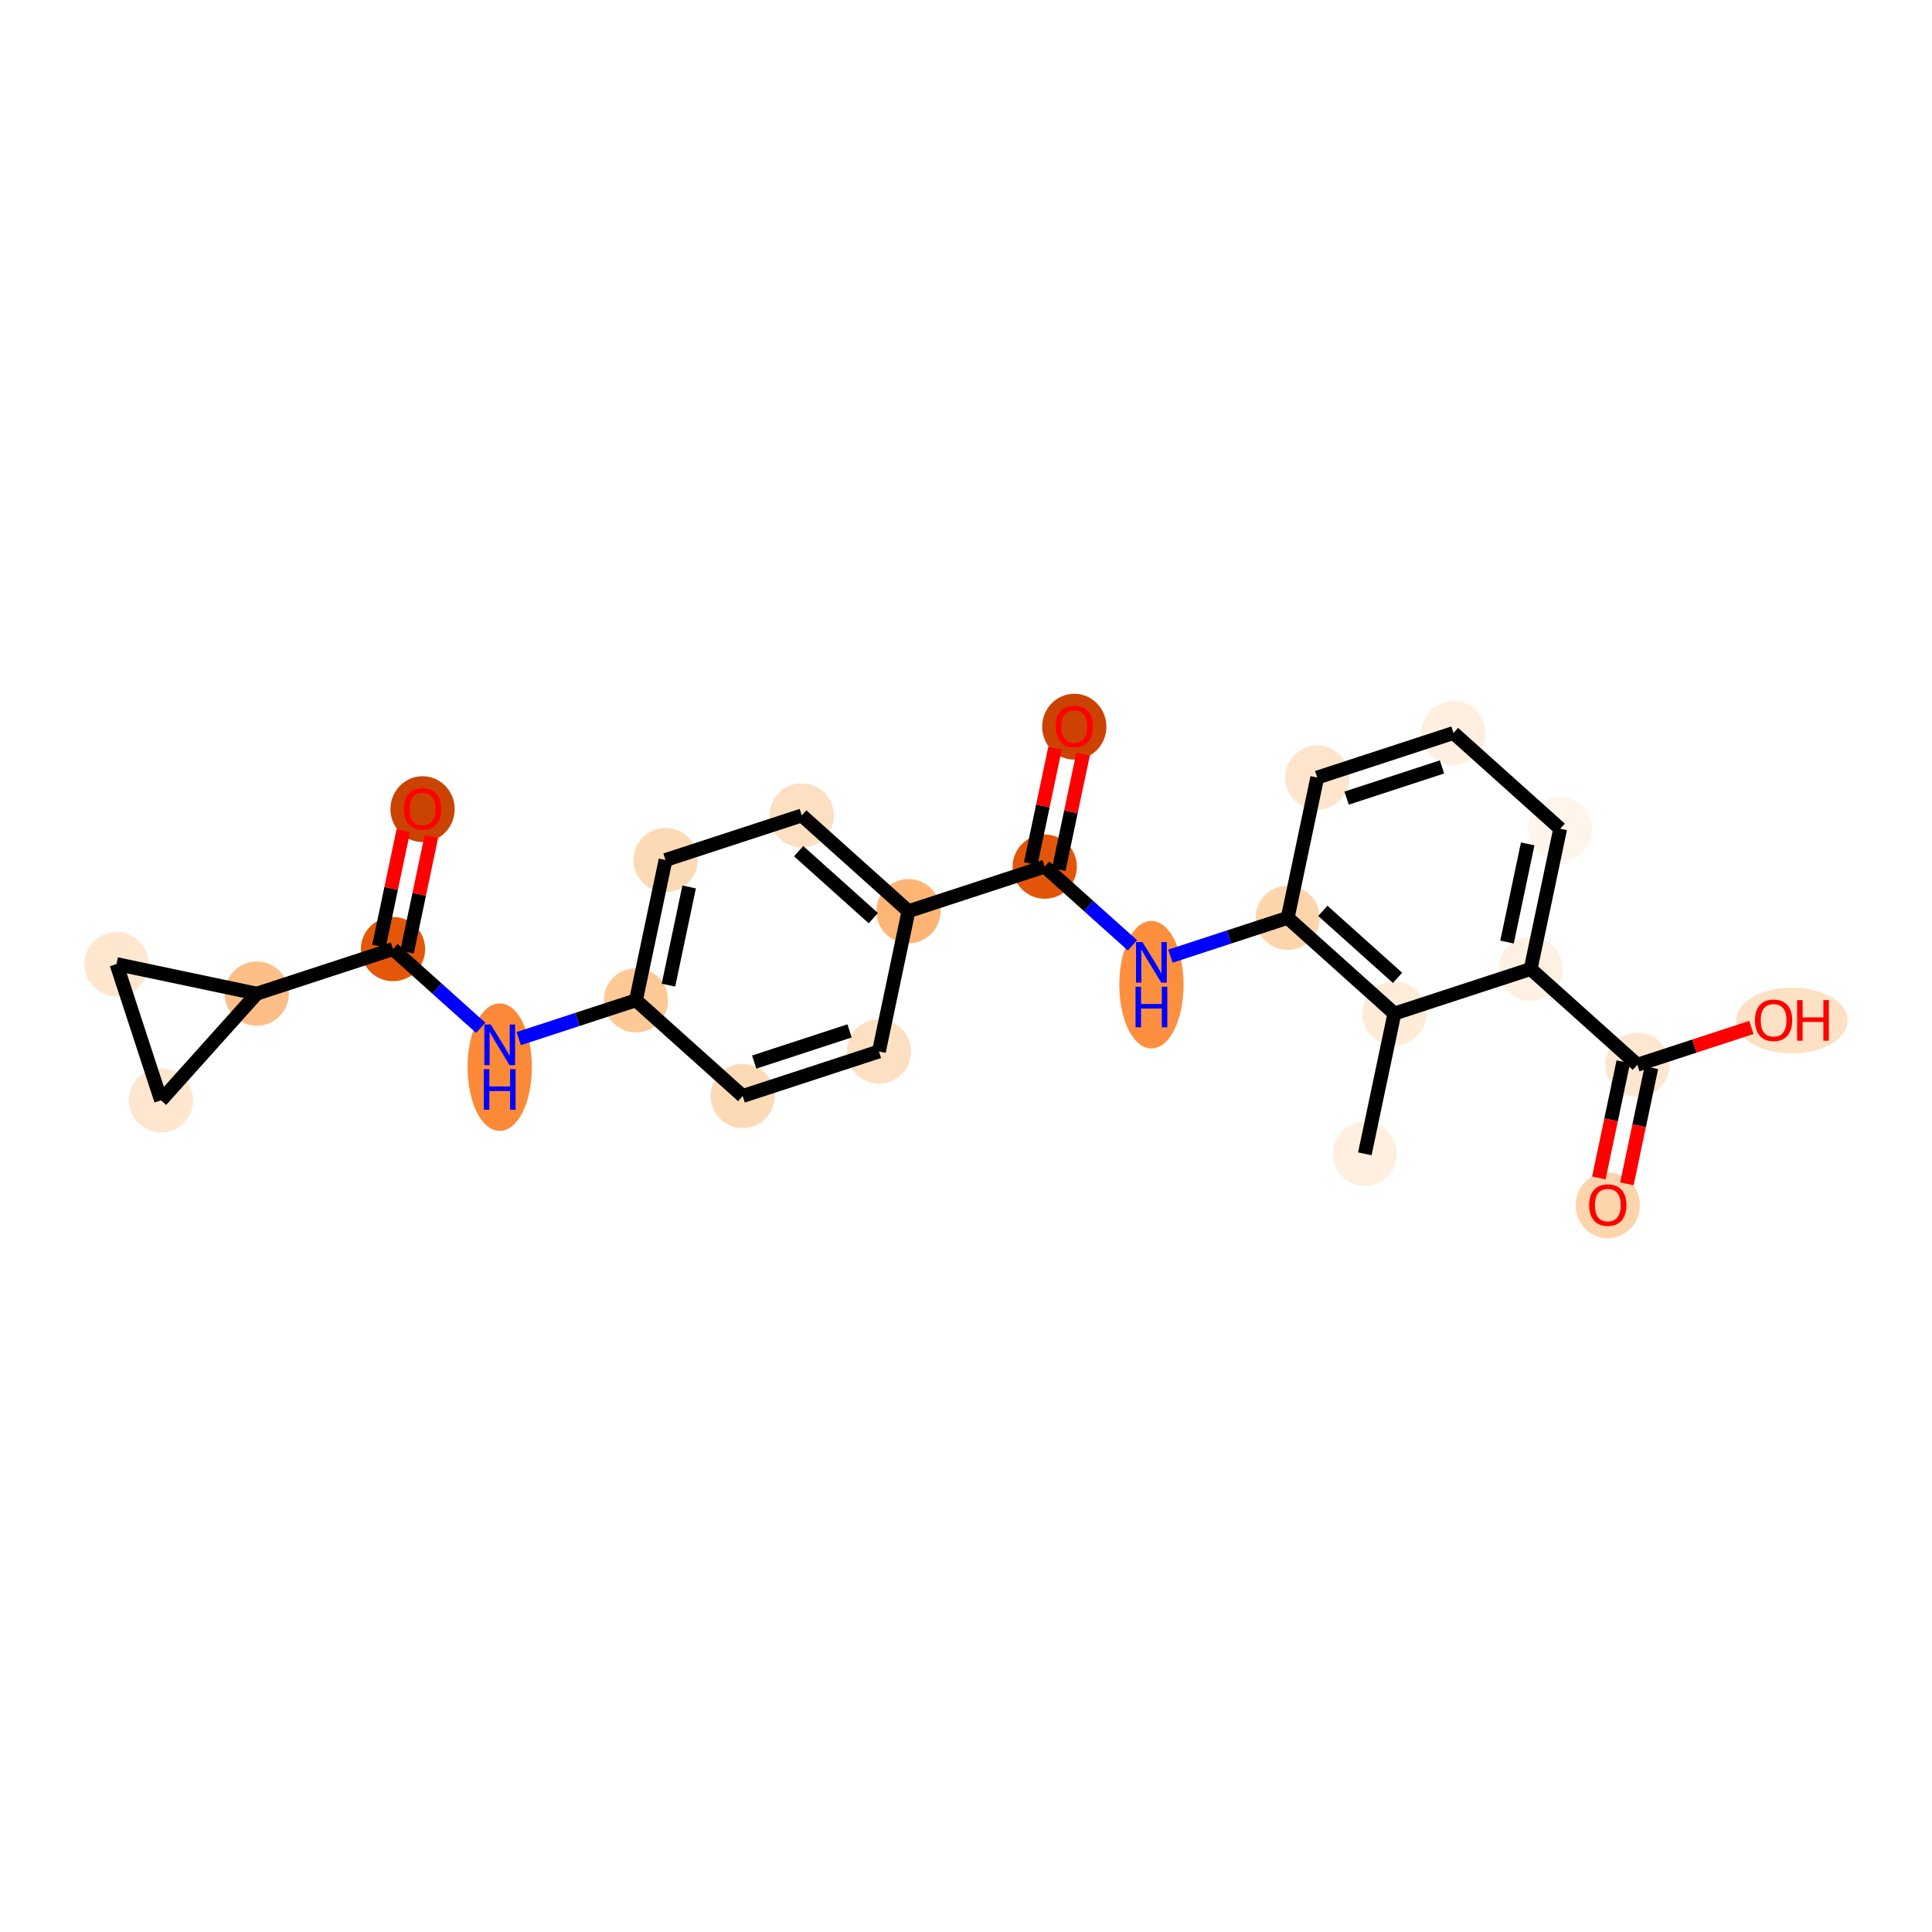 <?xml version='1.0' encoding='iso-8859-1'?>
<svg version='1.1' baseProfile='full'
              xmlns='http://www.w3.org/2000/svg'
                      xmlns:rdkit='http://www.rdkit.org/xml'
                      xmlns:xlink='http://www.w3.org/1999/xlink'
                  xml:space='preserve'
width='280px' height='280px' viewBox='0 0 280 280'>
<!-- END OF HEADER -->
<rect style='opacity:1.0;fill:#FFFFFF;stroke:none' width='280' height='280' x='0' y='0'> </rect>
<ellipse cx='197.803' cy='167.22' rx='4.155' ry='4.155'  style='fill:#FEEFE0;fill-rule:evenodd;stroke:#FEEFE0;stroke-width:1.0px;stroke-linecap:butt;stroke-linejoin:miter;stroke-opacity:1' />
<ellipse cx='202.085' cy='146.891' rx='4.155' ry='4.155'  style='fill:#FEECD9;fill-rule:evenodd;stroke:#FEECD9;stroke-width:1.0px;stroke-linecap:butt;stroke-linejoin:miter;stroke-opacity:1' />
<ellipse cx='186.621' cy='133.018' rx='4.155' ry='4.155'  style='fill:#FDD5AC;fill-rule:evenodd;stroke:#FDD5AC;stroke-width:1.0px;stroke-linecap:butt;stroke-linejoin:miter;stroke-opacity:1' />
<ellipse cx='166.874' cy='142.709' rx='4.155' ry='8.737'  style='fill:#FD8F3F;fill-rule:evenodd;stroke:#FD8F3F;stroke-width:1.0px;stroke-linecap:butt;stroke-linejoin:miter;stroke-opacity:1' />
<ellipse cx='151.41' cy='125.6' rx='4.155' ry='4.155'  style='fill:#E35609;fill-rule:evenodd;stroke:#E35609;stroke-width:1.0px;stroke-linecap:butt;stroke-linejoin:miter;stroke-opacity:1' />
<ellipse cx='155.692' cy='105.317' rx='4.155' ry='4.272'  style='fill:#CC4301;fill-rule:evenodd;stroke:#CC4301;stroke-width:1.0px;stroke-linecap:butt;stroke-linejoin:miter;stroke-opacity:1' />
<ellipse cx='131.663' cy='132.056' rx='4.155' ry='4.155'  style='fill:#FDB576;fill-rule:evenodd;stroke:#FDB576;stroke-width:1.0px;stroke-linecap:butt;stroke-linejoin:miter;stroke-opacity:1' />
<ellipse cx='116.199' cy='118.183' rx='4.155' ry='4.155'  style='fill:#FDDFC1;fill-rule:evenodd;stroke:#FDDFC1;stroke-width:1.0px;stroke-linecap:butt;stroke-linejoin:miter;stroke-opacity:1' />
<ellipse cx='96.452' cy='124.638' rx='4.155' ry='4.155'  style='fill:#FDDAB6;fill-rule:evenodd;stroke:#FDDAB6;stroke-width:1.0px;stroke-linecap:butt;stroke-linejoin:miter;stroke-opacity:1' />
<ellipse cx='92.169' cy='144.967' rx='4.155' ry='4.155'  style='fill:#FDC997;fill-rule:evenodd;stroke:#FDC997;stroke-width:1.0px;stroke-linecap:butt;stroke-linejoin:miter;stroke-opacity:1' />
<ellipse cx='72.423' cy='154.659' rx='4.155' ry='8.737'  style='fill:#FB8937;fill-rule:evenodd;stroke:#FB8937;stroke-width:1.0px;stroke-linecap:butt;stroke-linejoin:miter;stroke-opacity:1' />
<ellipse cx='56.958' cy='137.55' rx='4.155' ry='4.155'  style='fill:#E45709;fill-rule:evenodd;stroke:#E45709;stroke-width:1.0px;stroke-linecap:butt;stroke-linejoin:miter;stroke-opacity:1' />
<ellipse cx='61.241' cy='117.266' rx='4.155' ry='4.272'  style='fill:#CB4301;fill-rule:evenodd;stroke:#CB4301;stroke-width:1.0px;stroke-linecap:butt;stroke-linejoin:miter;stroke-opacity:1' />
<ellipse cx='37.212' cy='144.006' rx='4.155' ry='4.155'  style='fill:#FDBF87;fill-rule:evenodd;stroke:#FDBF87;stroke-width:1.0px;stroke-linecap:butt;stroke-linejoin:miter;stroke-opacity:1' />
<ellipse cx='23.338' cy='159.47' rx='4.155' ry='4.155'  style='fill:#FEE6CF;fill-rule:evenodd;stroke:#FEE6CF;stroke-width:1.0px;stroke-linecap:butt;stroke-linejoin:miter;stroke-opacity:1' />
<ellipse cx='16.882' cy='139.723' rx='4.155' ry='4.155'  style='fill:#FEE6CF;fill-rule:evenodd;stroke:#FEE6CF;stroke-width:1.0px;stroke-linecap:butt;stroke-linejoin:miter;stroke-opacity:1' />
<ellipse cx='107.634' cy='158.841' rx='4.155' ry='4.155'  style='fill:#FDDAB6;fill-rule:evenodd;stroke:#FDDAB6;stroke-width:1.0px;stroke-linecap:butt;stroke-linejoin:miter;stroke-opacity:1' />
<ellipse cx='127.381' cy='152.385' rx='4.155' ry='4.155'  style='fill:#FDDFC1;fill-rule:evenodd;stroke:#FDDFC1;stroke-width:1.0px;stroke-linecap:butt;stroke-linejoin:miter;stroke-opacity:1' />
<ellipse cx='190.904' cy='112.688' rx='4.155' ry='4.155'  style='fill:#FDE5CD;fill-rule:evenodd;stroke:#FDE5CD;stroke-width:1.0px;stroke-linecap:butt;stroke-linejoin:miter;stroke-opacity:1' />
<ellipse cx='210.65' cy='106.233' rx='4.155' ry='4.155'  style='fill:#FEEFE0;fill-rule:evenodd;stroke:#FEEFE0;stroke-width:1.0px;stroke-linecap:butt;stroke-linejoin:miter;stroke-opacity:1' />
<ellipse cx='226.115' cy='120.106' rx='4.155' ry='4.155'  style='fill:#FFF5EB;fill-rule:evenodd;stroke:#FFF5EB;stroke-width:1.0px;stroke-linecap:butt;stroke-linejoin:miter;stroke-opacity:1' />
<ellipse cx='221.832' cy='140.435' rx='4.155' ry='4.155'  style='fill:#FEF1E3;fill-rule:evenodd;stroke:#FEF1E3;stroke-width:1.0px;stroke-linecap:butt;stroke-linejoin:miter;stroke-opacity:1' />
<ellipse cx='237.296' cy='154.309' rx='4.155' ry='4.155'  style='fill:#FEE7D0;fill-rule:evenodd;stroke:#FEE7D0;stroke-width:1.0px;stroke-linecap:butt;stroke-linejoin:miter;stroke-opacity:1' />
<ellipse cx='233.014' cy='174.683' rx='4.155' ry='4.272'  style='fill:#FDD4AB;fill-rule:evenodd;stroke:#FDD4AB;stroke-width:1.0px;stroke-linecap:butt;stroke-linejoin:miter;stroke-opacity:1' />
<ellipse cx='259.698' cy='147.898' rx='7.574' ry='4.272'  style='fill:#FDE1C4;fill-rule:evenodd;stroke:#FDE1C4;stroke-width:1.0px;stroke-linecap:butt;stroke-linejoin:miter;stroke-opacity:1' />
<path class='bond-0 atom-0 atom-1' d='M 197.803,167.22 L 202.085,146.891' style='fill:none;fill-rule:evenodd;stroke:#000000;stroke-width:2.0px;stroke-linecap:butt;stroke-linejoin:miter;stroke-opacity:1' />
<path class='bond-1 atom-1 atom-2' d='M 202.085,146.891 L 186.621,133.018' style='fill:none;fill-rule:evenodd;stroke:#000000;stroke-width:2.0px;stroke-linecap:butt;stroke-linejoin:miter;stroke-opacity:1' />
<path class='bond-1 atom-1 atom-2' d='M 202.54,141.717 L 191.715,132.006' style='fill:none;fill-rule:evenodd;stroke:#000000;stroke-width:2.0px;stroke-linecap:butt;stroke-linejoin:miter;stroke-opacity:1' />
<path class='bond-24 atom-21 atom-1' d='M 221.832,140.435 L 202.085,146.891' style='fill:none;fill-rule:evenodd;stroke:#000000;stroke-width:2.0px;stroke-linecap:butt;stroke-linejoin:miter;stroke-opacity:1' />
<path class='bond-2 atom-2 atom-3' d='M 186.621,133.018 L 178.123,135.796' style='fill:none;fill-rule:evenodd;stroke:#000000;stroke-width:2.0px;stroke-linecap:butt;stroke-linejoin:miter;stroke-opacity:1' />
<path class='bond-2 atom-2 atom-3' d='M 178.123,135.796 L 169.625,138.574' style='fill:none;fill-rule:evenodd;stroke:#0000FF;stroke-width:2.0px;stroke-linecap:butt;stroke-linejoin:miter;stroke-opacity:1' />
<path class='bond-17 atom-2 atom-18' d='M 186.621,133.018 L 190.904,112.688' style='fill:none;fill-rule:evenodd;stroke:#000000;stroke-width:2.0px;stroke-linecap:butt;stroke-linejoin:miter;stroke-opacity:1' />
<path class='bond-3 atom-3 atom-4' d='M 164.124,137.006 L 157.767,131.303' style='fill:none;fill-rule:evenodd;stroke:#0000FF;stroke-width:2.0px;stroke-linecap:butt;stroke-linejoin:miter;stroke-opacity:1' />
<path class='bond-3 atom-3 atom-4' d='M 157.767,131.303 L 151.41,125.6' style='fill:none;fill-rule:evenodd;stroke:#000000;stroke-width:2.0px;stroke-linecap:butt;stroke-linejoin:miter;stroke-opacity:1' />
<path class='bond-4 atom-4 atom-5' d='M 153.443,126.028 L 155.206,117.657' style='fill:none;fill-rule:evenodd;stroke:#000000;stroke-width:2.0px;stroke-linecap:butt;stroke-linejoin:miter;stroke-opacity:1' />
<path class='bond-4 atom-4 atom-5' d='M 155.206,117.657 L 156.97,109.285' style='fill:none;fill-rule:evenodd;stroke:#FF0000;stroke-width:2.0px;stroke-linecap:butt;stroke-linejoin:miter;stroke-opacity:1' />
<path class='bond-4 atom-4 atom-5' d='M 149.377,125.172 L 151.141,116.8' style='fill:none;fill-rule:evenodd;stroke:#000000;stroke-width:2.0px;stroke-linecap:butt;stroke-linejoin:miter;stroke-opacity:1' />
<path class='bond-4 atom-4 atom-5' d='M 151.141,116.8 L 152.904,108.428' style='fill:none;fill-rule:evenodd;stroke:#FF0000;stroke-width:2.0px;stroke-linecap:butt;stroke-linejoin:miter;stroke-opacity:1' />
<path class='bond-5 atom-4 atom-6' d='M 151.41,125.6 L 131.663,132.056' style='fill:none;fill-rule:evenodd;stroke:#000000;stroke-width:2.0px;stroke-linecap:butt;stroke-linejoin:miter;stroke-opacity:1' />
<path class='bond-6 atom-6 atom-7' d='M 131.663,132.056 L 116.199,118.183' style='fill:none;fill-rule:evenodd;stroke:#000000;stroke-width:2.0px;stroke-linecap:butt;stroke-linejoin:miter;stroke-opacity:1' />
<path class='bond-6 atom-6 atom-7' d='M 126.569,133.068 L 115.744,123.356' style='fill:none;fill-rule:evenodd;stroke:#000000;stroke-width:2.0px;stroke-linecap:butt;stroke-linejoin:miter;stroke-opacity:1' />
<path class='bond-25 atom-17 atom-6' d='M 127.381,152.385 L 131.663,132.056' style='fill:none;fill-rule:evenodd;stroke:#000000;stroke-width:2.0px;stroke-linecap:butt;stroke-linejoin:miter;stroke-opacity:1' />
<path class='bond-7 atom-7 atom-8' d='M 116.199,118.183 L 96.452,124.638' style='fill:none;fill-rule:evenodd;stroke:#000000;stroke-width:2.0px;stroke-linecap:butt;stroke-linejoin:miter;stroke-opacity:1' />
<path class='bond-8 atom-8 atom-9' d='M 96.452,124.638 L 92.169,144.967' style='fill:none;fill-rule:evenodd;stroke:#000000;stroke-width:2.0px;stroke-linecap:butt;stroke-linejoin:miter;stroke-opacity:1' />
<path class='bond-8 atom-8 atom-9' d='M 99.875,128.544 L 96.878,142.775' style='fill:none;fill-rule:evenodd;stroke:#000000;stroke-width:2.0px;stroke-linecap:butt;stroke-linejoin:miter;stroke-opacity:1' />
<path class='bond-9 atom-9 atom-10' d='M 92.169,144.967 L 83.671,147.746' style='fill:none;fill-rule:evenodd;stroke:#000000;stroke-width:2.0px;stroke-linecap:butt;stroke-linejoin:miter;stroke-opacity:1' />
<path class='bond-9 atom-9 atom-10' d='M 83.671,147.746 L 75.173,150.524' style='fill:none;fill-rule:evenodd;stroke:#0000FF;stroke-width:2.0px;stroke-linecap:butt;stroke-linejoin:miter;stroke-opacity:1' />
<path class='bond-15 atom-9 atom-16' d='M 92.169,144.967 L 107.634,158.841' style='fill:none;fill-rule:evenodd;stroke:#000000;stroke-width:2.0px;stroke-linecap:butt;stroke-linejoin:miter;stroke-opacity:1' />
<path class='bond-10 atom-10 atom-11' d='M 69.672,148.956 L 63.315,143.253' style='fill:none;fill-rule:evenodd;stroke:#0000FF;stroke-width:2.0px;stroke-linecap:butt;stroke-linejoin:miter;stroke-opacity:1' />
<path class='bond-10 atom-10 atom-11' d='M 63.315,143.253 L 56.958,137.55' style='fill:none;fill-rule:evenodd;stroke:#000000;stroke-width:2.0px;stroke-linecap:butt;stroke-linejoin:miter;stroke-opacity:1' />
<path class='bond-11 atom-11 atom-12' d='M 58.991,137.978 L 60.755,129.607' style='fill:none;fill-rule:evenodd;stroke:#000000;stroke-width:2.0px;stroke-linecap:butt;stroke-linejoin:miter;stroke-opacity:1' />
<path class='bond-11 atom-11 atom-12' d='M 60.755,129.607 L 62.518,121.235' style='fill:none;fill-rule:evenodd;stroke:#FF0000;stroke-width:2.0px;stroke-linecap:butt;stroke-linejoin:miter;stroke-opacity:1' />
<path class='bond-11 atom-11 atom-12' d='M 54.925,137.122 L 56.689,128.75' style='fill:none;fill-rule:evenodd;stroke:#000000;stroke-width:2.0px;stroke-linecap:butt;stroke-linejoin:miter;stroke-opacity:1' />
<path class='bond-11 atom-11 atom-12' d='M 56.689,128.75 L 58.453,120.378' style='fill:none;fill-rule:evenodd;stroke:#FF0000;stroke-width:2.0px;stroke-linecap:butt;stroke-linejoin:miter;stroke-opacity:1' />
<path class='bond-12 atom-11 atom-13' d='M 56.958,137.55 L 37.212,144.006' style='fill:none;fill-rule:evenodd;stroke:#000000;stroke-width:2.0px;stroke-linecap:butt;stroke-linejoin:miter;stroke-opacity:1' />
<path class='bond-13 atom-13 atom-14' d='M 37.212,144.006 L 23.338,159.47' style='fill:none;fill-rule:evenodd;stroke:#000000;stroke-width:2.0px;stroke-linecap:butt;stroke-linejoin:miter;stroke-opacity:1' />
<path class='bond-26 atom-15 atom-13' d='M 16.882,139.723 L 37.212,144.006' style='fill:none;fill-rule:evenodd;stroke:#000000;stroke-width:2.0px;stroke-linecap:butt;stroke-linejoin:miter;stroke-opacity:1' />
<path class='bond-14 atom-14 atom-15' d='M 23.338,159.47 L 16.882,139.723' style='fill:none;fill-rule:evenodd;stroke:#000000;stroke-width:2.0px;stroke-linecap:butt;stroke-linejoin:miter;stroke-opacity:1' />
<path class='bond-16 atom-16 atom-17' d='M 107.634,158.841 L 127.381,152.385' style='fill:none;fill-rule:evenodd;stroke:#000000;stroke-width:2.0px;stroke-linecap:butt;stroke-linejoin:miter;stroke-opacity:1' />
<path class='bond-16 atom-16 atom-17' d='M 109.305,153.923 L 123.127,149.404' style='fill:none;fill-rule:evenodd;stroke:#000000;stroke-width:2.0px;stroke-linecap:butt;stroke-linejoin:miter;stroke-opacity:1' />
<path class='bond-18 atom-18 atom-19' d='M 190.904,112.688 L 210.65,106.233' style='fill:none;fill-rule:evenodd;stroke:#000000;stroke-width:2.0px;stroke-linecap:butt;stroke-linejoin:miter;stroke-opacity:1' />
<path class='bond-18 atom-18 atom-19' d='M 195.157,115.669 L 208.98,111.15' style='fill:none;fill-rule:evenodd;stroke:#000000;stroke-width:2.0px;stroke-linecap:butt;stroke-linejoin:miter;stroke-opacity:1' />
<path class='bond-19 atom-19 atom-20' d='M 210.65,106.233 L 226.115,120.106' style='fill:none;fill-rule:evenodd;stroke:#000000;stroke-width:2.0px;stroke-linecap:butt;stroke-linejoin:miter;stroke-opacity:1' />
<path class='bond-20 atom-20 atom-21' d='M 226.115,120.106 L 221.832,140.435' style='fill:none;fill-rule:evenodd;stroke:#000000;stroke-width:2.0px;stroke-linecap:butt;stroke-linejoin:miter;stroke-opacity:1' />
<path class='bond-20 atom-20 atom-21' d='M 221.406,122.299 L 218.409,136.529' style='fill:none;fill-rule:evenodd;stroke:#000000;stroke-width:2.0px;stroke-linecap:butt;stroke-linejoin:miter;stroke-opacity:1' />
<path class='bond-21 atom-21 atom-22' d='M 221.832,140.435 L 237.296,154.309' style='fill:none;fill-rule:evenodd;stroke:#000000;stroke-width:2.0px;stroke-linecap:butt;stroke-linejoin:miter;stroke-opacity:1' />
<path class='bond-22 atom-22 atom-23' d='M 235.264,153.88 L 233.49,162.298' style='fill:none;fill-rule:evenodd;stroke:#000000;stroke-width:2.0px;stroke-linecap:butt;stroke-linejoin:miter;stroke-opacity:1' />
<path class='bond-22 atom-22 atom-23' d='M 233.49,162.298 L 231.717,170.715' style='fill:none;fill-rule:evenodd;stroke:#FF0000;stroke-width:2.0px;stroke-linecap:butt;stroke-linejoin:miter;stroke-opacity:1' />
<path class='bond-22 atom-22 atom-23' d='M 239.329,154.737 L 237.556,163.154' style='fill:none;fill-rule:evenodd;stroke:#000000;stroke-width:2.0px;stroke-linecap:butt;stroke-linejoin:miter;stroke-opacity:1' />
<path class='bond-22 atom-22 atom-23' d='M 237.556,163.154 L 235.783,171.572' style='fill:none;fill-rule:evenodd;stroke:#FF0000;stroke-width:2.0px;stroke-linecap:butt;stroke-linejoin:miter;stroke-opacity:1' />
<path class='bond-23 atom-22 atom-24' d='M 237.296,154.309 L 245.56,151.607' style='fill:none;fill-rule:evenodd;stroke:#000000;stroke-width:2.0px;stroke-linecap:butt;stroke-linejoin:miter;stroke-opacity:1' />
<path class='bond-23 atom-22 atom-24' d='M 245.56,151.607 L 253.823,148.905' style='fill:none;fill-rule:evenodd;stroke:#FF0000;stroke-width:2.0px;stroke-linecap:butt;stroke-linejoin:miter;stroke-opacity:1' />
<path  class='atom-3' d='M 165.574 136.532
L 167.502 139.648
Q 167.693 139.955, 168 140.512
Q 168.308 141.069, 168.324 141.102
L 168.324 136.532
L 169.105 136.532
L 169.105 142.415
L 168.299 142.415
L 166.23 139.008
Q 165.989 138.609, 165.732 138.152
Q 165.482 137.695, 165.407 137.554
L 165.407 142.415
L 164.643 142.415
L 164.643 136.532
L 165.574 136.532
' fill='#0000FF'/>
<path  class='atom-3' d='M 164.572 143.004
L 165.37 143.004
L 165.37 145.505
L 168.378 145.505
L 168.378 143.004
L 169.176 143.004
L 169.176 148.887
L 168.378 148.887
L 168.378 146.17
L 165.37 146.17
L 165.37 148.887
L 164.572 148.887
L 164.572 143.004
' fill='#0000FF'/>
<path  class='atom-5' d='M 152.992 105.288
Q 152.992 103.875, 153.69 103.085
Q 154.388 102.296, 155.692 102.296
Q 156.997 102.296, 157.695 103.085
Q 158.393 103.875, 158.393 105.288
Q 158.393 106.717, 157.687 107.531
Q 156.981 108.337, 155.692 108.337
Q 154.396 108.337, 153.69 107.531
Q 152.992 106.725, 152.992 105.288
M 155.692 107.673
Q 156.59 107.673, 157.072 107.074
Q 157.562 106.468, 157.562 105.288
Q 157.562 104.132, 157.072 103.551
Q 156.59 102.961, 155.692 102.961
Q 154.795 102.961, 154.305 103.542
Q 153.823 104.124, 153.823 105.288
Q 153.823 106.476, 154.305 107.074
Q 154.795 107.673, 155.692 107.673
' fill='#FF0000'/>
<path  class='atom-10' d='M 71.122 148.481
L 73.05 151.598
Q 73.241 151.905, 73.549 152.462
Q 73.856 153.019, 73.873 153.052
L 73.873 148.481
L 74.654 148.481
L 74.654 154.365
L 73.848 154.365
L 71.779 150.958
Q 71.538 150.559, 71.28 150.102
Q 71.031 149.645, 70.956 149.504
L 70.956 154.365
L 70.191 154.365
L 70.191 148.481
L 71.122 148.481
' fill='#0000FF'/>
<path  class='atom-10' d='M 70.121 154.953
L 70.918 154.953
L 70.918 157.455
L 73.927 157.455
L 73.927 154.953
L 74.725 154.953
L 74.725 160.837
L 73.927 160.837
L 73.927 158.12
L 70.918 158.12
L 70.918 160.837
L 70.121 160.837
L 70.121 154.953
' fill='#0000FF'/>
<path  class='atom-12' d='M 58.54 117.237
Q 58.54 115.825, 59.238 115.035
Q 59.936 114.246, 61.241 114.246
Q 62.545 114.246, 63.244 115.035
Q 63.942 115.825, 63.942 117.237
Q 63.942 118.667, 63.235 119.481
Q 62.529 120.287, 61.241 120.287
Q 59.944 120.287, 59.238 119.481
Q 58.54 118.675, 58.54 117.237
M 61.241 119.622
Q 62.138 119.622, 62.62 119.024
Q 63.111 118.417, 63.111 117.237
Q 63.111 116.082, 62.62 115.501
Q 62.138 114.911, 61.241 114.911
Q 60.343 114.911, 59.853 115.492
Q 59.371 116.074, 59.371 117.237
Q 59.371 118.426, 59.853 119.024
Q 60.343 119.622, 61.241 119.622
' fill='#FF0000'/>
<path  class='atom-23' d='M 230.313 174.654
Q 230.313 173.242, 231.011 172.452
Q 231.709 171.663, 233.014 171.663
Q 234.319 171.663, 235.017 172.452
Q 235.715 173.242, 235.715 174.654
Q 235.715 176.084, 235.008 176.898
Q 234.302 177.704, 233.014 177.704
Q 231.718 177.704, 231.011 176.898
Q 230.313 176.092, 230.313 174.654
M 233.014 177.039
Q 233.911 177.039, 234.393 176.441
Q 234.884 175.834, 234.884 174.654
Q 234.884 173.499, 234.393 172.917
Q 233.911 172.327, 233.014 172.327
Q 232.116 172.327, 231.626 172.909
Q 231.144 173.491, 231.144 174.654
Q 231.144 175.843, 231.626 176.441
Q 232.116 177.039, 233.014 177.039
' fill='#FF0000'/>
<path  class='atom-24' d='M 254.342 147.869
Q 254.342 146.457, 255.041 145.667
Q 255.739 144.878, 257.043 144.878
Q 258.348 144.878, 259.046 145.667
Q 259.744 146.457, 259.744 147.869
Q 259.744 149.299, 259.038 150.113
Q 258.331 150.919, 257.043 150.919
Q 255.747 150.919, 255.041 150.113
Q 254.342 149.307, 254.342 147.869
M 257.043 150.254
Q 257.941 150.254, 258.423 149.656
Q 258.913 149.049, 258.913 147.869
Q 258.913 146.714, 258.423 146.133
Q 257.941 145.542, 257.043 145.542
Q 256.146 145.542, 255.655 146.124
Q 255.174 146.706, 255.174 147.869
Q 255.174 149.058, 255.655 149.656
Q 256.146 150.254, 257.043 150.254
' fill='#FF0000'/>
<path  class='atom-24' d='M 260.45 144.944
L 261.248 144.944
L 261.248 147.446
L 264.256 147.446
L 264.256 144.944
L 265.054 144.944
L 265.054 150.828
L 264.256 150.828
L 264.256 148.11
L 261.248 148.11
L 261.248 150.828
L 260.45 150.828
L 260.45 144.944
' fill='#FF0000'/>
</svg>
